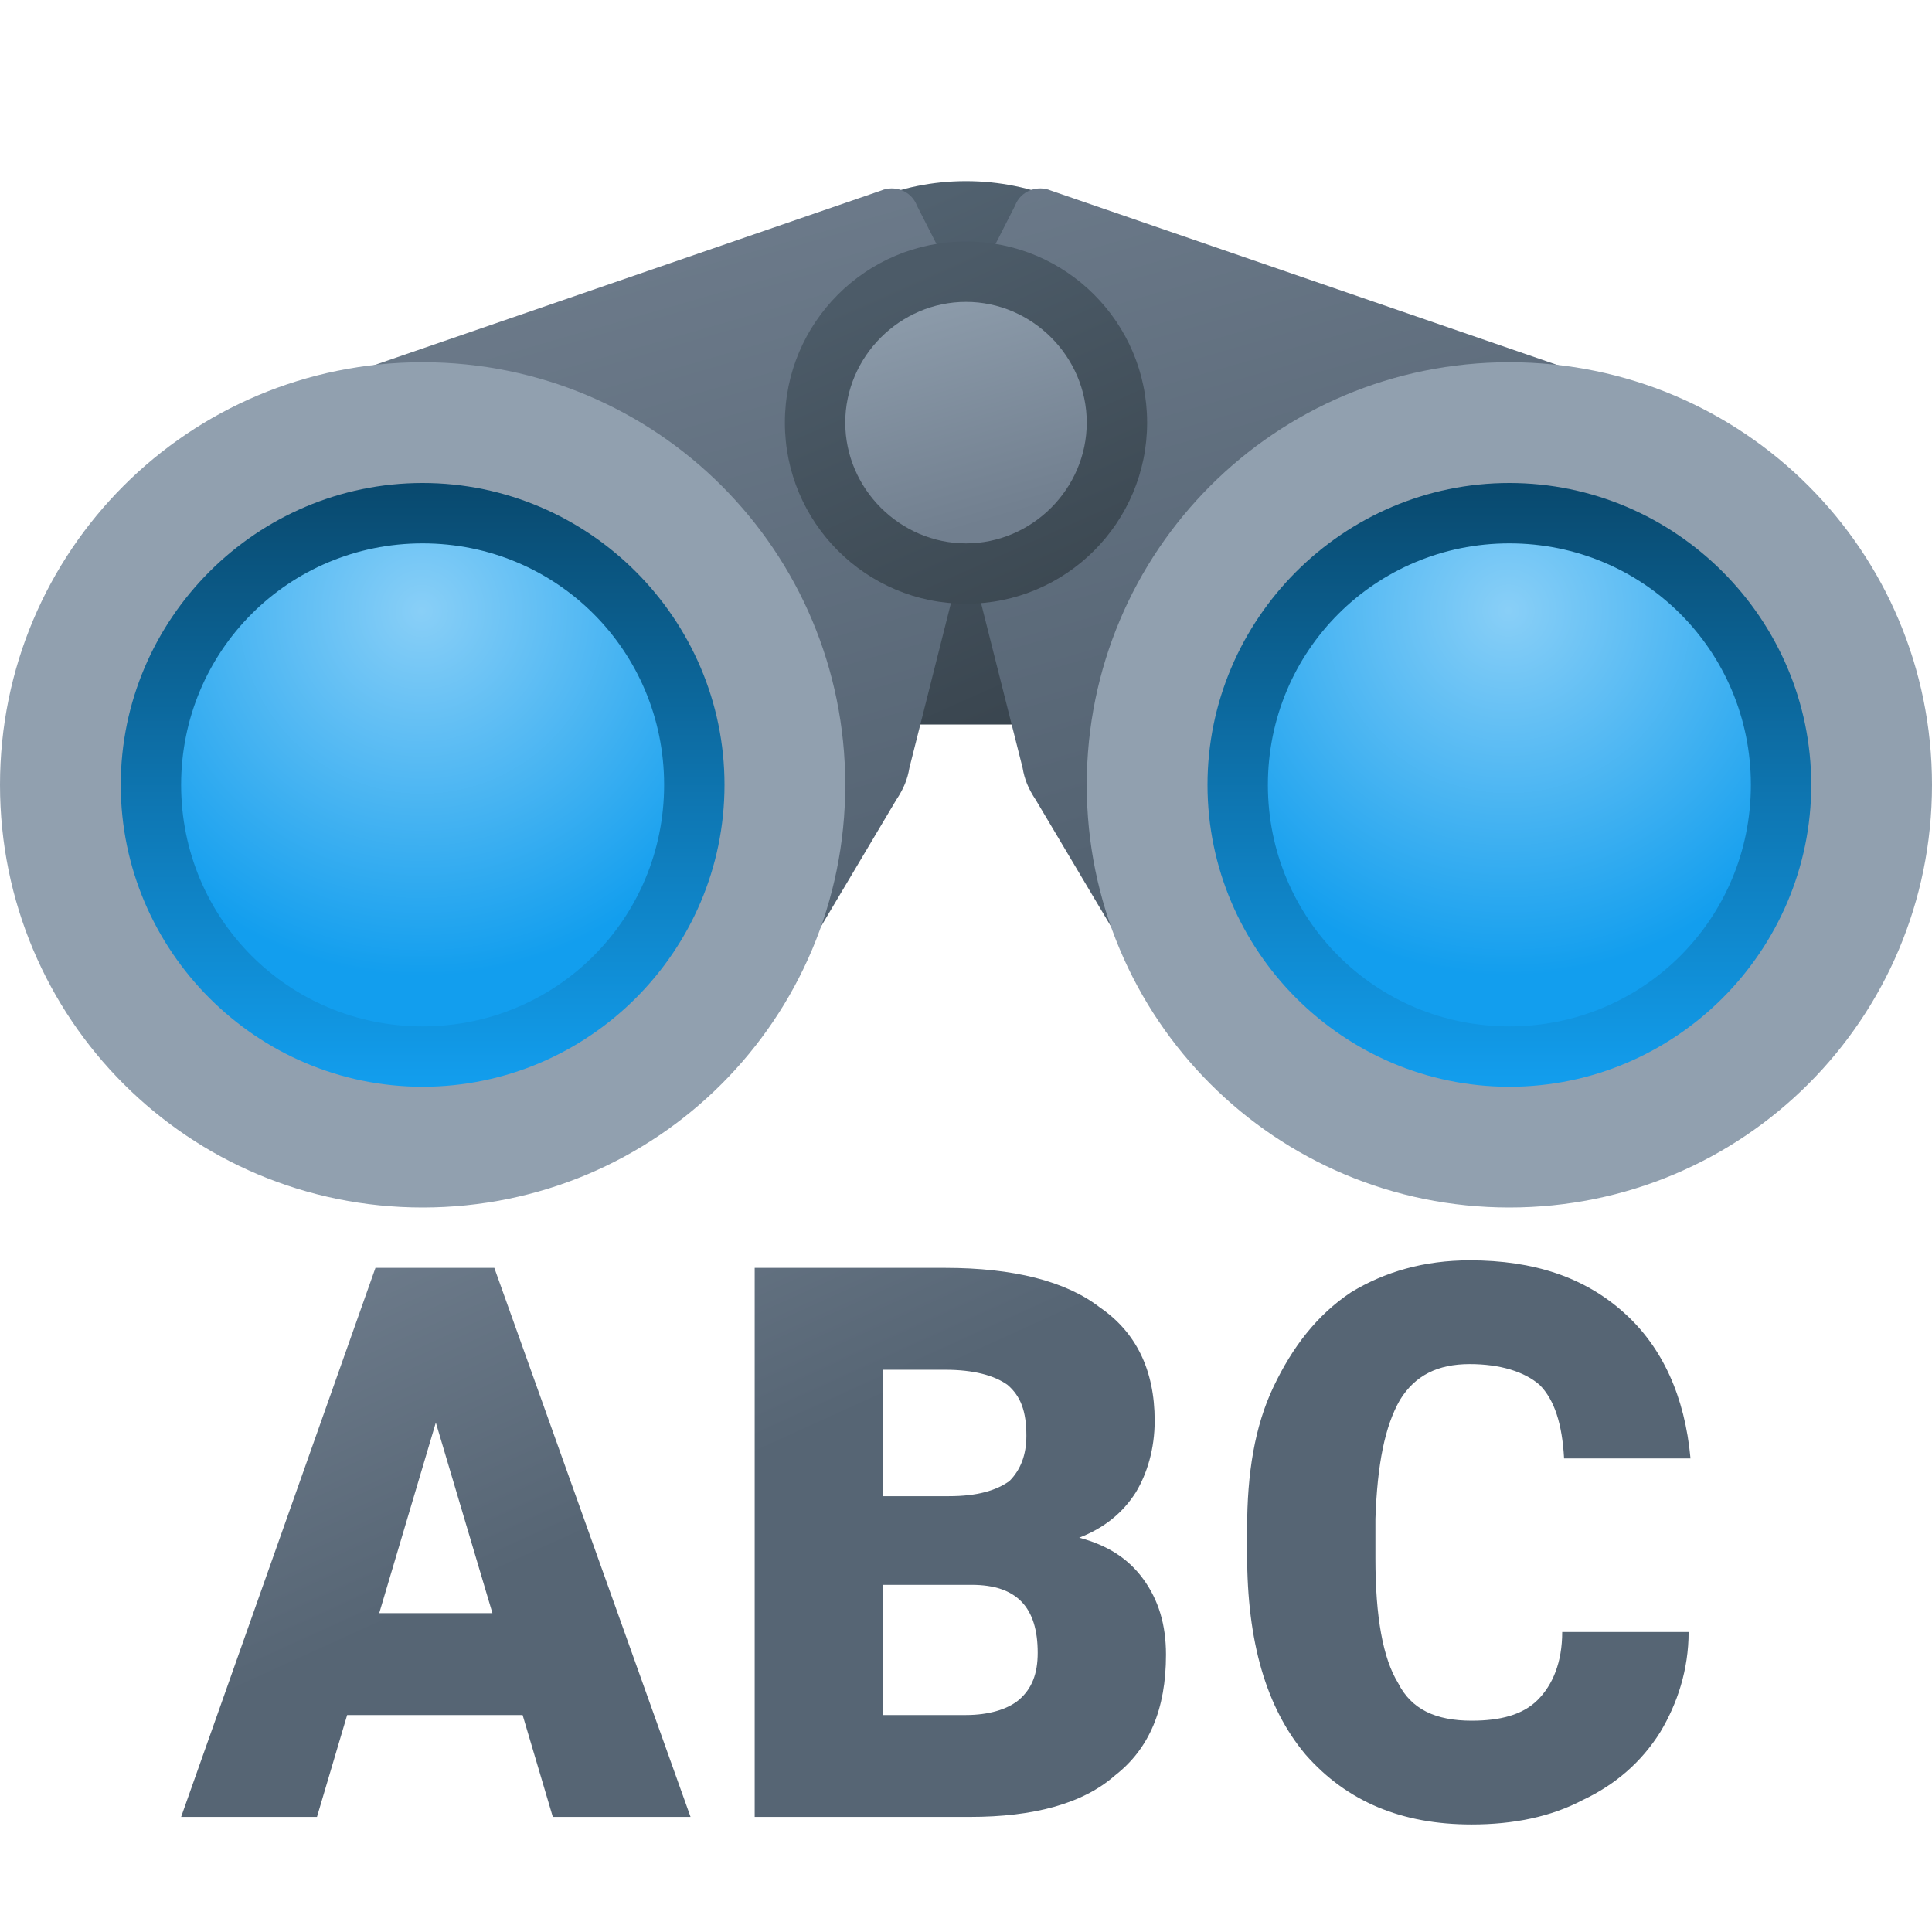 <svg version="1.1"
    xmlns="http://www.w3.org/2000/svg"
    xmlns:xlink="http://www.w3.org/1999/xlink" width="512" height="512" viewBox="0 0 512 512">
    <title>find text icon</title>
    <desc>find text icon from the IconExperience.com G-Collection. Copyright by INCORS GmbH (www.incors.com).</desc>
    <defs>
        <linearGradient x1="320" y1="192" x2="256" y2="48" gradientUnits="userSpaceOnUse" id="color-1">
            <stop offset="0" stop-color="#36414a"/>
            <stop offset="1" stop-color="#51616f"/>
        </linearGradient>
        <linearGradient x1="98.5" y1="49.929" x2="160.351" y2="265.337" gradientUnits="userSpaceOnUse" id="color-2">
            <stop offset="0" stop-color="#707e8e"/>
            <stop offset="1" stop-color="#546372"/>
        </linearGradient>
        <linearGradient x1="0" y1="96" x2="67.2" y2="320" gradientUnits="userSpaceOnUse" id="color-3">
            <stop offset="0" stop-color="#91a0af"/>
            <stop offset="1" stop-color="#91a0af"/>
        </linearGradient>
        <linearGradient x1="304" y1="160" x2="261.334" y2="64" gradientUnits="userSpaceOnUse" id="color-4">
            <stop offset="0" stop-color="#3a464f"/>
            <stop offset="1" stop-color="#4c5b68"/>
        </linearGradient>
        <linearGradient x1="224" y1="80" x2="242.376" y2="144" gradientUnits="userSpaceOnUse" id="color-5">
            <stop offset="0" stop-color="#8f9ead"/>
            <stop offset="1" stop-color="#717f8f"/>
        </linearGradient>
        <linearGradient x1="32" y1="128" x2="32" y2="288" gradientUnits="userSpaceOnUse" id="color-6">
            <stop offset="0" stop-color="#09496e"/>
            <stop offset="1" stop-color="#129eee"/>
        </linearGradient>
        <linearGradient x1="320" y1="128" x2="320" y2="288" gradientUnits="userSpaceOnUse" id="color-7">
            <stop offset="0" stop-color="#09496e"/>
            <stop offset="1" stop-color="#129eee"/>
        </linearGradient>
        <radialGradient cx="399.777" cy="161.808" r="96.774" fx="399.777" fy="161.808" gradientUnits="userSpaceOnUse" id="color-8">
            <stop offset="0" stop-color="#89cff7"/>
            <stop offset="1" stop-color="#129eee"/>
        </radialGradient>
        <radialGradient cx="111.777" cy="161.947" r="96.774" fx="111.777" fy="161.947" gradientUnits="userSpaceOnUse" id="color-9">
            <stop offset="0" stop-color="#89cff7"/>
            <stop offset="1" stop-color="#129eee"/>
        </radialGradient>
        <linearGradient x1="48" y1="334" x2="93.895" y2="434.969" gradientUnits="userSpaceOnUse" id="color-10">
            <stop offset="0" stop-color="#717f8f"/>
            <stop offset="1" stop-color="#566574"/>
        </linearGradient>
    </defs>
    <g fill="none" fill-rule="none" stroke="none" stroke-width="1" stroke-linecap="butt" stroke-linejoin="miter" stroke-miterlimit="10" stroke-dasharray="" stroke-dashoffset="0" font-family="none" font-weight="none" font-size="none" text-anchor="none" style="mix-blend-mode: normal">
        <path d="M288,167.5l0,24.5l-64,0l0,-24.5c-19,-11 -32,-32 -32,-55.5c0,-35.5 28.5,-64 64,-64c35.5,0 64,28.5 64,64c0,23.5 -13,44.5 -32,55.5z" id="curve10" fill="url(#color-1)" fill-rule="evenodd"/>
        <path d="M413.5,97l-135,-46.5c-3.5,-1.5 -8,0 -9.5,4l-13,25.5l-13,-25.5c-1.5,-4 -6,-5.5 -9.5,-4l-135,46.5l107.5,168l31.5,-53c2,-3 3,-5.5 3.5,-8.5l15,-59.5l15,59.5c0.5,3 1.5,5.5 3.5,8.5l31.5,53z" id="curve9" fill="url(#color-2)" fill-rule="evenodd"/>
        <path d="M112,96c62,0 112,50 112,112c0,62 -50,112 -112,112c-62,0 -112,-50 -112,-112c0,-62 50,-112 112,-112z" id="curve8" fill="url(#color-3)" fill-rule="evenodd"/>
        <path d="M400,96c62,0 112,50 112,112c0,62 -50,112 -112,112c-62,0 -112,-50 -112,-112c0,-62 50,-112 112,-112z" id="curve7" fill="#91a0af" fill-rule="evenodd"/>
        <path d="M256,64c26.5,0 48,21.5 48,48c0,26.5 -21.5,48 -48,48c-26.5,0 -48,-21.5 -48,-48c0,-26.5 21.5,-48 48,-48z" id="curve6" fill="url(#color-4)" fill-rule="evenodd"/>
        <path d="M256,80c17.5,0 32,14.5 32,32c0,17.5 -14.5,32 -32,32c-17.5,0 -32,-14.5 -32,-32c0,-17.5 14.5,-32 32,-32z" id="curve5" fill="url(#color-5)" fill-rule="evenodd"/>
        <path d="M112,128c44,0 80,36 80,80c0,44 -36,80 -80,80c-44,0 -80,-36 -80,-80c0,-44 36,-80 80,-80z" id="curve4" fill="url(#color-6)" fill-rule="evenodd"/>
        <path d="M400,128c44,0 80,36 80,80c0,44 -36,80 -80,80c-44,0 -80,-36 -80,-80c0,-44 36,-80 80,-80z" id="curve3" fill="url(#color-7)" fill-rule="evenodd"/>
        <path d="M400,144c35.5,0 64,28.5 64,64c0,35.5 -28.5,64 -64,64c-35.5,0 -64,-28.5 -64,-64c0,-35.5 28.5,-64 64,-64z" id="curve2" fill="url(#color-8)" fill-rule="evenodd"/>
        <path d="M112,144c35.5,0 64,28.5 64,64c0,35.5 -28.5,64 -64,64c-35.5,0 -64,-28.5 -64,-64c0,-35.5 28.5,-64 64,-64z" id="curve1" fill="url(#color-9)" fill-rule="evenodd"/>
        <path d="M138.5,454.5l-46.5,0l-8,27l-36,0l51.5,-145.5l31.5,0l52,145.5l-36.5,0z M100.5,427.5l30,0l-15,-50.5z M200,481.5l0,-145.5l50.5,0c18,0 32,3.5 41,10.5c9.5,6.5 14.5,16.5 14.5,30c0,7.5 -2,14 -5,19c-3.5,5.5 -8.5,9.5 -15,12c7.5,2 13,5.5 17,11c4,5.5 6,12 6,20c0,14.5 -4.5,25 -13.5,32c-8.5,7.5 -21.5,11 -38.5,11z M234,420l0,34.5l22,0c6,0 11,-1.5 14,-4c3.5,-3 5,-7 5,-12.5c0,-12 -5.5,-18 -17.5,-18z M234,396.5l17.5,0c7.5,0 12.5,-1.5 16,-4c3,-3 4.5,-7 4.5,-12c0,-6.5 -1.5,-10.5 -5,-13.5c-3.5,-2.5 -9,-4 -16.5,-4l-16.5,0z M447.5,432.5c0,10 -3,19 -7.5,26.5c-5,8 -12,14 -20.5,18c-8.5,4.5 -18.5,6.5 -29.5,6.5c-18.5,0 -33,-6 -44,-18.5c-10.5,-12.5 -15.5,-30 -15.5,-53l0,-7c0,-14.5 2,-27 7,-37.5c5,-10.5 11.5,-19 20.5,-25c9,-5.5 19.5,-8.5 31.5,-8.5c17,0 30.5,4.5 41,14c10,9 16,22 17.5,38.5l-33.5,0c-0.5,-9 -2.5,-15.5 -6.5,-19.5c-4,-3.5 -10.5,-5.5 -18.5,-5.5c-8.5,0 -14.5,3 -18.5,9.5c-4,7 -6,17 -6.5,31.5l0,10.5c0,15.5 2,26.5 6,33c3.5,7 10,10 19.5,10c7.5,0 13.5,-1.5 17.5,-5.5c4,-4 6.5,-10 6.5,-18z" id="curve0" fill="url(#color-10)" fill-rule="nonzero"/>
    </g>
</svg>